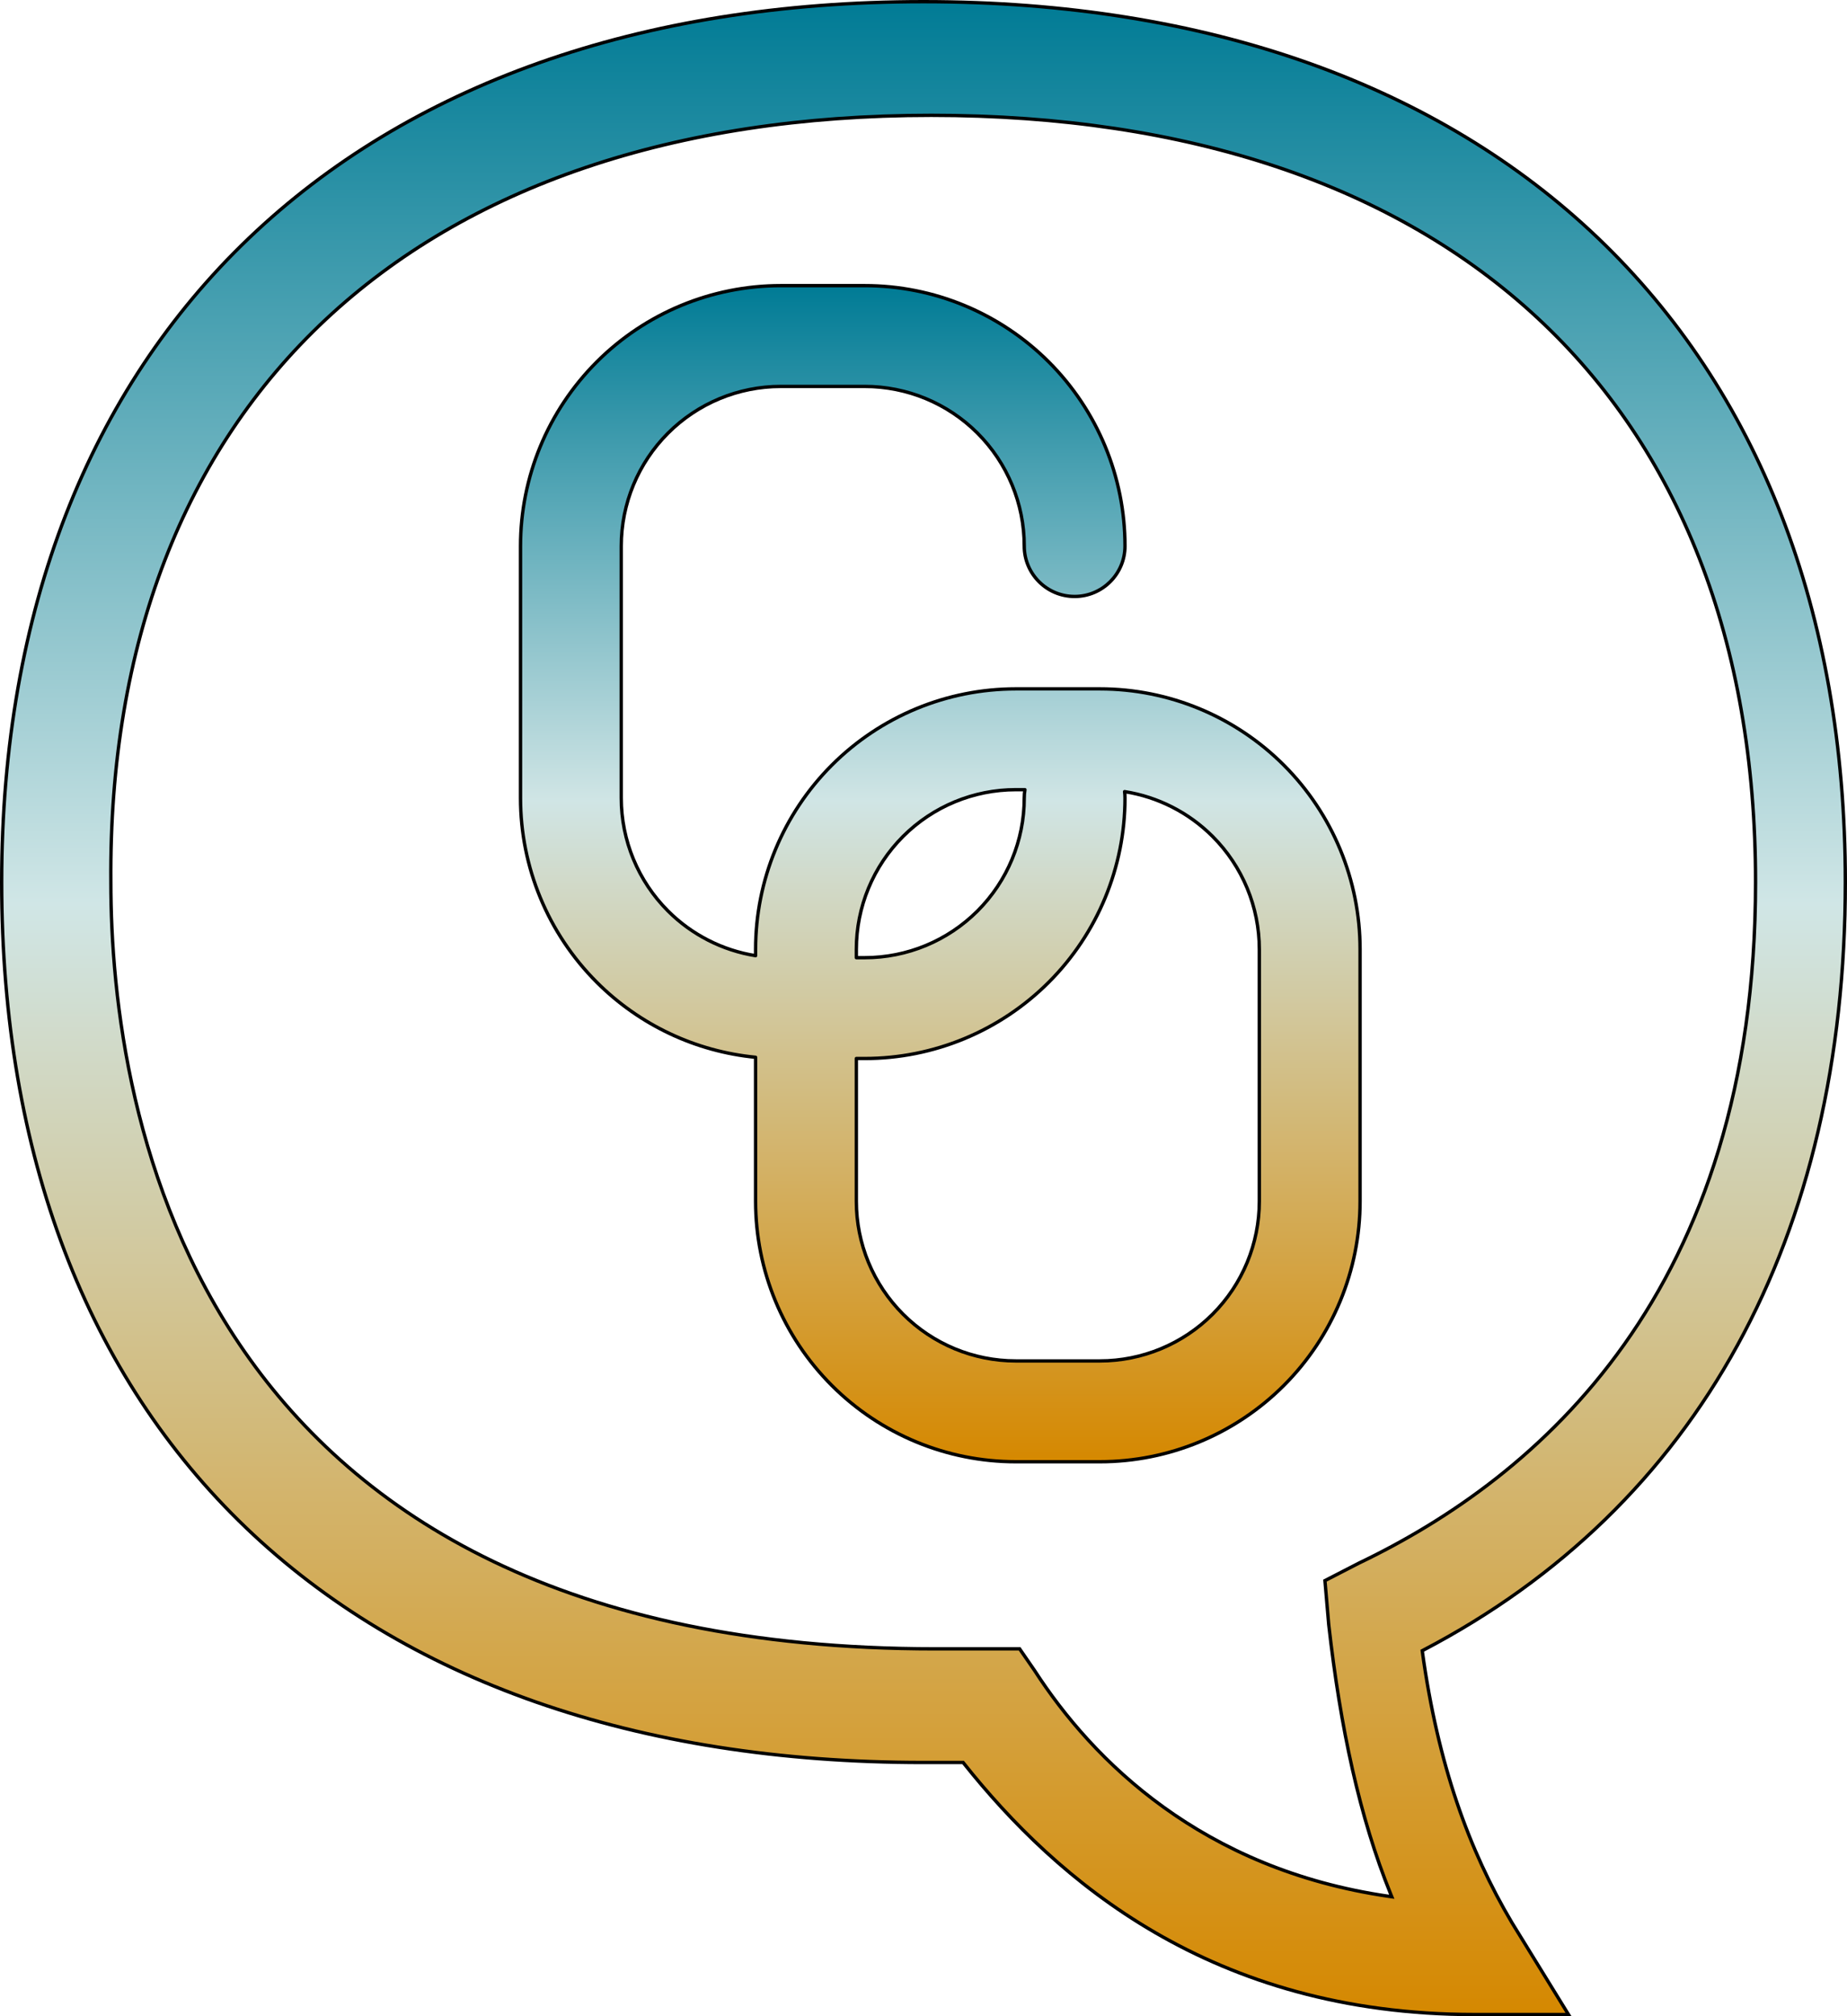 <svg width="275" height="300" viewBox="0 0 275 300" fill="none" xmlns="http://www.w3.org/2000/svg">
<path d="M219.538 299.75H233.533L225.102 286.069L225.1 286.065C218.726 275.319 214.095 262.564 211.78 245.793L211.756 245.619L211.912 245.537C252.834 224.159 274.75 184.076 274.75 131.25C274.75 90.792 261.626 58.05 237.925 35.421C214.222 12.791 179.914 0.25 137.5 0.25C95.086 0.25 60.778 12.791 37.075 35.421C13.374 58.05 0.25 90.792 0.25 131.25C0.25 172.045 13.086 204.787 36.642 227.331C60.199 249.876 94.506 262.25 137.5 262.25H137.51H137.52H137.53H137.541H137.551H137.561H137.571H137.582H137.592H137.602H137.612H137.623H137.633H137.643H137.654H137.664H137.674H137.685H137.695H137.706H137.716H137.726H137.737H137.747H137.758H137.768H137.779H137.789H137.8H137.81H137.821H137.831H137.842H137.852H137.863H137.874H137.884H137.895H137.906H137.916H137.927H137.937H137.948H137.959H137.97H137.98H137.991H138.002H138.012H138.023H138.034H138.045H138.055H138.066H138.077H138.088H138.099H138.109H138.12H138.131H138.142H138.153H138.164H138.175H138.186H138.196H138.207H138.218H138.229H138.24H138.251H138.262H138.273H138.284H138.295H138.306H138.317H138.328H138.339H138.35H138.361H138.372H138.383H138.395H138.406H138.417H138.428H138.439H138.45H138.461H138.472H138.483H138.495H138.506H138.517H138.528H138.539H138.551H138.562H138.573H138.584H138.595H138.607H138.618H138.629H138.64H138.652H138.663H138.674H138.686H138.697H138.708H138.719H138.731H138.742H138.753H138.765H138.776H138.788H138.799H138.81H138.822H138.833H138.844H138.856H138.867H138.879H138.89H138.902H138.913H138.924H138.936H138.947H138.959H138.97H138.982H138.993H139.005H139.016H139.028H139.039H139.051H139.062H139.074H139.085H139.097H139.108H139.12H139.131H139.143H139.154H139.166H139.178H139.189H139.201H139.212H139.224H139.236H139.247H139.259H139.27H139.282H139.294H139.305H139.317H139.329H139.34H139.352H139.363H139.375H139.387H139.398H139.41H139.422H139.433H139.445H139.457H139.469H139.48H139.492H139.504H139.515H139.527H139.539H139.55H139.562H139.574H139.586H139.597H139.609H139.621H139.633H139.644H139.656H139.668H139.68H139.691H139.703H139.715H139.727H139.738H139.75H139.762H139.774H139.785H139.797H139.809H139.821H139.833H139.844H139.856H139.868H139.88H139.892H139.903H139.915H139.927H139.939H139.951H139.962H139.974H139.986H139.998H140.01H140.022H140.033H140.045H140.057H140.069H140.081H140.092H140.104H140.116H140.128H140.14H140.152H140.164H140.175H140.187H140.199H140.211H140.223H140.235H140.246H140.258H140.27H140.282H140.294H140.306H140.317H140.329H140.341H140.353H140.365H140.377H140.389H140.4H140.412H140.424H140.436H140.448H140.46H140.471H140.483H140.495H140.507H140.519H140.531H140.543H140.554H140.566H140.578H140.59H140.602H140.614H140.625H140.637H140.649H140.661H140.673H140.685H140.696H140.708H140.72H140.732H140.744H140.756H140.767H140.779H140.791H140.803H140.815H140.827H140.838H140.85H140.862H140.874H140.886H140.897H140.909H140.921H140.933H140.945H140.956H140.968H140.98H140.992H141.003H141.015H141.027H141.039H141.051H141.062H141.074H141.086H141.098H141.109H141.121H141.133H141.145H141.156H141.168H141.18H141.192H141.203H141.215H141.227H141.238H141.25H141.262H141.274H141.285H141.297H141.309H141.32H141.332H141.344H141.355H141.367H141.379H141.39H141.402H141.414H141.425H141.437H141.449H141.46H141.472H141.484H141.495H141.507H141.518H141.53H141.542H141.553H141.565H141.576H141.588H141.6H141.611H141.623H141.634H141.646H141.657H141.669H141.68H141.692H141.703H141.715H141.726H141.738H141.749H141.761H141.772H141.784H141.795H141.807H141.818H141.83H141.841H141.853H141.864H141.876H141.887H141.898H141.91H141.921H141.933H141.944H141.955H141.967H141.978H141.99H142.001H142.012H142.024H142.035H142.046H142.058H142.069H142.08H142.092H142.103H142.114H142.125H142.137H142.148H142.159H142.17H142.182H142.193H142.204H142.215H142.227H142.238H142.249H142.26H142.271H142.283H142.294H142.305H142.316H142.327H142.338H142.349H142.36H142.372H142.383H142.394H142.405H142.416H142.427H142.438H142.449H142.46H142.471H142.482H142.493H142.504H142.515H142.526H142.537H142.548H142.559H142.57H142.581H142.592H142.602H142.613H142.624H142.635H142.646H142.657H142.668H142.678H142.689H142.7H142.711H142.722H142.732H142.743H142.754H142.765H142.775H142.786H142.797H142.808H142.818H142.829H142.84H142.85H142.861H142.872H142.882H142.893H142.903H142.914H142.925H142.935H142.946H142.956H142.967H142.977H142.988H142.998H143.009H143.019H143.03H143.04H143.051H143.061H143.072H143.082H143.092H143.103H143.113H143.123H143.134H143.144H143.154H143.165H143.175H143.185H143.196H143.206H143.216H143.226H143.236H143.247H143.257H143.267H143.277H143.398L143.473 262.344C157.31 279.719 180.354 299.75 219.538 299.75ZM206.792 282.167C178.973 278.137 162.741 262.012 154.046 248.577C154.046 248.576 154.045 248.574 154.044 248.573L151.812 245.339H146.744H146.73H146.717H146.703H146.689H146.676H146.662H146.649H146.635H146.621H146.608H146.594H146.58H146.567H146.553H146.539H146.525H146.512H146.498H146.484H146.47H146.456H146.443H146.429H146.415H146.401H146.387H146.373H146.36H146.346H146.332H146.318H146.304H146.29H146.276H146.262H146.248H146.234H146.22H146.206H146.192H146.178H146.164H146.15H146.136H146.122H146.108H146.094H146.079H146.065H146.051H146.037H146.023H146.009H145.995H145.98H145.966H145.952H145.938H145.923H145.909H145.895H145.881H145.867H145.852H145.838H145.824H145.809H145.795H145.781H145.766H145.752H145.738H145.723H145.709H145.695H145.68H145.666H145.651H145.637H145.622H145.608H145.594H145.579H145.565H145.55H145.536H145.521H145.507H145.492H145.478H145.463H145.449H145.434H145.42H145.405H145.39H145.376H145.361H145.347H145.332H145.317H145.303H145.288H145.274H145.259H145.244H145.23H145.215H145.2H145.186H145.171H145.156H145.142H145.127H145.112H145.097H145.083H145.068H145.053H145.038H145.024H145.009H144.994H144.979H144.965H144.95H144.935H144.92H144.905H144.891H144.876H144.861H144.846H144.831H144.816H144.801H144.787H144.772H144.757H144.742H144.727H144.712H144.697H144.682H144.668H144.653H144.638H144.623H144.608H144.593H144.578H144.563H144.548H144.533H144.518H144.503H144.488H144.473H144.458H144.443H144.428H144.413H144.398H144.383H144.368H144.353H144.338H144.323H144.308H144.293H144.278H144.263H144.248H144.233H144.218H144.203H144.188H144.173H144.157H144.142H144.127H144.112H144.097H144.082H144.067H144.052H144.037H144.022H144.006H143.991H143.976H143.961H143.946H143.931H143.916H143.901H143.885H143.87H143.855H143.84H143.825H143.81H143.794H143.779H143.764H143.749H143.734H143.719H143.703H143.688H143.673H143.658H143.643H143.628H143.612H143.597H143.582H143.567H143.552H143.536H143.521H143.506H143.491H143.476H143.46H143.445H143.43H143.415H143.4H143.384H143.369H143.354H143.339H143.323H143.308H143.293H143.278H143.263H143.247H143.232H143.217H143.202H143.186H143.171H143.156H143.141H143.126H143.11H143.095H143.08H143.065H143.049H143.034H143.019H143.004H142.988H142.973H142.958H142.943H142.927H142.912H142.897H142.882H142.867H142.851H142.836H142.821H142.806H142.79H142.775H142.76H142.745H142.73H142.714H142.699H142.684H142.669H142.653H142.638H142.623H142.608H142.593H142.577H142.562H142.547H142.532H142.516H142.501H142.486H142.471H142.456H142.44H142.425H142.41H142.395H142.38H142.364H142.349H142.334H142.319H142.304H142.289H142.273H142.258H142.243H142.228H142.213H142.198H142.182H142.167H142.152H142.137H142.122H142.107H142.091H142.076H142.061H142.046H142.031H142.016H142.001H141.986H141.97H141.955H141.94H141.925H141.91H141.895H141.88H141.865H141.85H141.835H141.819H141.804H141.789H141.774H141.759H141.744H141.729H141.714H141.699H141.684H141.669H141.654H141.639H141.624H141.609H141.594H141.579H141.564H141.549H141.534H141.519H141.504H141.489H141.474H141.459H141.444H141.429H141.414H141.399H141.384H141.369H141.354H141.339H141.324H141.309H141.294H141.28H141.265H141.25H141.235H141.22H141.205H141.19H141.175H141.16H141.146H141.131H141.116H141.101H141.086H141.071H141.057H141.042H141.027H141.012H140.997H140.983H140.968H140.953H140.938H140.924H140.909H140.894H140.879H140.865H140.85H140.835H140.821H140.806H140.791H140.777H140.762H140.747H140.733H140.718H140.703H140.689H140.674H140.659H140.645H140.63H140.616H140.601H140.586H140.572H140.557H140.543H140.528H140.514H140.499H140.485H140.47H140.456H140.441H140.427H140.412H140.398H140.383H140.369H140.354H140.34H140.326H140.311H140.297H140.282H140.268H140.254H140.239H140.225H140.21H140.196H140.182H140.168H140.153H140.139H140.125H140.11H140.096H140.082H140.068H140.053H140.039H140.025H140.011H139.997H139.982H139.968H139.954H139.94H139.926H139.912H139.897H139.883H139.869H139.855H139.841H139.827H139.813H139.799H139.785H139.771H139.757H139.743H139.729H139.715H139.701H139.687H139.673H139.659H139.645H139.631H139.617H139.603H139.59H139.576H139.562H139.548H139.534H139.52H139.507H139.493H139.479H139.465H139.452H139.438H139.424H139.41H139.397H139.383H139.369H139.356H139.342H139.328H139.315H139.301H139.287H139.274H139.26H139.247H139.233C83.991 245.339 53.289 225.387 36.408 201.119C19.541 176.869 16.504 148.35 16.504 131.252C16.215 95.705 27.5 67.173 48.503 47.529C69.504 27.888 100.191 17.161 138.655 17.161C177.119 17.161 207.806 27.72 228.879 47.278C249.955 66.838 261.384 95.37 261.384 131.25C261.384 161.766 253.283 183.916 241.84 200.033C230.4 216.147 215.631 226.215 202.317 232.59C202.316 232.59 202.315 232.591 202.314 232.592L197.27 235.19L197.833 241.713C197.833 241.714 197.833 241.716 197.833 241.717C199.565 257.104 202.449 270.471 207.059 281.826L207.223 282.23L206.792 282.167Z" fill="url(#paint0_linear_222_218)" stroke="black" stroke-width="0.5"/>
<path fill-rule="evenodd" clip-rule="evenodd" d="M116.25 42.5C105.973 42.5 96.117 46.583 88.85 53.85C81.583 61.117 77.5 70.973 77.5 81.25V118.75C77.5 129.027 81.583 138.883 88.85 146.15C95.227 152.528 103.599 156.453 112.5 157.318V160V178.75C112.5 189.027 116.583 198.883 123.85 206.15C131.117 213.417 140.973 217.5 151.25 217.5H163.75C174.027 217.5 183.883 213.417 191.15 206.15C198.417 198.883 202.5 189.027 202.5 178.75V141.25C202.5 130.973 198.417 121.117 191.15 113.85C183.883 106.583 174.027 102.5 163.75 102.5H151.25C140.973 102.5 131.117 106.583 123.85 113.85C116.583 121.117 112.5 130.973 112.5 141.25V142.202C107.591 141.417 103.016 139.104 99.456 135.544C95.002 131.09 92.5 125.049 92.5 118.75V81.25C92.5 74.951 95.002 68.91 99.456 64.456C103.91 60.002 109.951 57.5 116.25 57.5H128.75C135.049 57.5 141.09 60.002 145.544 64.456C149.998 68.91 152.5 74.951 152.5 81.25C152.5 85.392 155.858 88.75 160 88.75C164.142 88.75 167.5 85.392 167.5 81.25C167.5 70.973 163.417 61.117 156.15 53.85C148.883 46.583 139.027 42.5 128.75 42.5H116.25ZM127.5 157.5V160V178.75C127.5 185.049 130.002 191.09 134.456 195.544C138.91 199.998 144.951 202.5 151.25 202.5H163.75C170.049 202.5 176.09 199.998 180.544 195.544C184.998 191.09 187.5 185.049 187.5 178.75V141.25C187.5 134.951 184.998 128.91 180.544 124.456C176.969 120.881 172.371 118.564 167.439 117.788C167.479 118.103 167.5 118.424 167.5 118.75C167.5 129.027 163.417 138.883 156.15 146.15C148.883 153.417 139.027 157.5 128.75 157.5H127.5ZM152.604 117.5C152.535 117.907 152.5 118.324 152.5 118.75C152.5 125.049 149.998 131.09 145.544 135.544C141.09 139.998 135.049 142.5 128.75 142.5H127.5V141.25C127.5 134.951 130.002 128.91 134.456 124.456C138.91 120.002 144.951 117.5 151.25 117.5H152.604Z" fill="url(#paint1_linear_222_218)"/>
<path d="M88.85 53.85L89.026 54.026L89.026 54.026L88.85 53.85ZM88.85 146.15L88.673 146.327L88.673 146.327L88.85 146.15ZM112.5 157.318H112.75C112.75 157.19 112.652 157.082 112.524 157.069L112.5 157.318ZM191.15 113.85L191.327 113.673L191.327 113.673L191.15 113.85ZM112.5 142.202L112.461 142.449C112.533 142.461 112.607 142.44 112.662 142.392C112.718 142.345 112.75 142.275 112.75 142.202H112.5ZM99.456 135.544L99.633 135.367L99.633 135.367L99.456 135.544ZM99.456 64.456L99.633 64.633L99.633 64.633L99.456 64.456ZM145.544 64.456L145.367 64.633L145.367 64.633L145.544 64.456ZM156.15 53.85L156.327 53.673L156.327 53.673L156.15 53.85ZM127.5 157.5V157.25C127.362 157.25 127.25 157.362 127.25 157.5H127.5ZM180.544 124.456L180.367 124.633L180.367 124.633L180.544 124.456ZM167.439 117.788L167.478 117.541C167.4 117.529 167.321 117.554 167.265 117.609C167.208 117.664 167.181 117.742 167.191 117.82L167.439 117.788ZM156.15 146.15L156.327 146.327L156.327 146.327L156.15 146.15ZM152.604 117.5L152.85 117.541C152.862 117.469 152.842 117.395 152.795 117.339C152.747 117.282 152.677 117.25 152.604 117.25V117.5ZM127.5 142.5H127.25C127.25 142.638 127.362 142.75 127.5 142.75V142.5ZM134.456 124.456L134.633 124.633L134.633 124.633L134.456 124.456ZM89.026 54.026C96.246 46.806 106.039 42.75 116.25 42.75V42.25C105.907 42.25 95.987 46.359 88.673 53.673L89.026 54.026ZM77.75 81.25C77.75 71.039 81.806 61.246 89.026 54.026L88.673 53.673C81.359 60.987 77.25 70.907 77.25 81.25H77.75ZM77.75 118.75V81.25H77.25V118.75H77.75ZM89.026 145.974C81.806 138.753 77.75 128.961 77.75 118.75H77.25C77.25 129.093 81.359 139.013 88.673 146.327L89.026 145.974ZM112.524 157.069C103.681 156.21 95.363 152.31 89.026 145.974L88.673 146.327C95.092 152.746 103.518 156.696 112.476 157.567L112.524 157.069ZM112.75 160V157.318H112.25V160H112.75ZM112.75 178.75V160H112.25V178.75H112.75ZM124.026 205.974C116.806 198.753 112.75 188.961 112.75 178.75H112.25C112.25 189.093 116.359 199.013 123.673 206.327L124.026 205.974ZM151.25 217.25C141.039 217.25 131.247 213.194 124.026 205.974L123.673 206.327C130.987 213.641 140.907 217.75 151.25 217.75V217.25ZM163.75 217.25H151.25V217.75H163.75V217.25ZM190.974 205.974C183.753 213.194 173.961 217.25 163.75 217.25V217.75C174.093 217.75 184.013 213.641 191.327 206.327L190.974 205.974ZM202.25 178.75C202.25 188.961 198.194 198.753 190.974 205.974L191.327 206.327C198.641 199.013 202.75 189.093 202.75 178.75H202.25ZM202.25 141.25V178.75H202.75V141.25H202.25ZM190.974 114.026C198.194 121.247 202.25 131.039 202.25 141.25H202.75C202.75 130.907 198.641 120.987 191.327 113.673L190.974 114.026ZM163.75 102.75C173.961 102.75 183.753 106.806 190.974 114.026L191.327 113.673C184.013 106.359 174.093 102.25 163.75 102.25V102.75ZM151.25 102.75H163.75V102.25H151.25V102.75ZM124.026 114.026C131.247 106.806 141.039 102.75 151.25 102.75V102.25C140.907 102.25 130.987 106.359 123.673 113.673L124.026 114.026ZM112.75 141.25C112.75 131.039 116.806 121.247 124.026 114.026L123.673 113.673C116.359 120.987 112.25 130.907 112.25 141.25H112.75ZM112.75 142.202V141.25H112.25V142.202H112.75ZM99.279 135.721C102.877 139.318 107.499 141.656 112.461 142.449L112.539 141.955C107.682 141.179 103.156 138.89 99.633 135.367L99.279 135.721ZM92.25 118.75C92.25 125.115 94.779 131.22 99.279 135.721L99.633 135.367C95.226 130.96 92.75 124.983 92.75 118.75H92.25ZM92.25 81.25V118.75H92.75V81.25H92.25ZM99.279 64.279C94.779 68.78 92.25 74.885 92.25 81.25H92.75C92.75 75.017 95.226 69.04 99.633 64.633L99.279 64.279ZM116.25 57.25C109.885 57.25 103.78 59.779 99.279 64.279L99.633 64.633C104.04 60.226 110.017 57.75 116.25 57.75V57.25ZM128.75 57.25H116.25V57.75H128.75V57.25ZM145.721 64.279C141.22 59.779 135.115 57.25 128.75 57.25V57.75C134.983 57.75 140.96 60.226 145.367 64.633L145.721 64.279ZM152.75 81.25C152.75 74.885 150.221 68.78 145.721 64.279L145.367 64.633C149.774 69.04 152.25 75.017 152.25 81.25H152.75ZM160 88.5C155.996 88.5 152.75 85.254 152.75 81.25H152.25C152.25 85.53 155.72 89 160 89V88.5ZM167.25 81.25C167.25 85.254 164.004 88.5 160 88.5V89C164.28 89 167.75 85.53 167.75 81.25H167.25ZM155.974 54.026C163.194 61.246 167.25 71.039 167.25 81.25H167.75C167.75 70.907 163.641 60.987 156.327 53.673L155.974 54.026ZM128.75 42.75C138.961 42.75 148.753 46.806 155.974 54.026L156.327 53.673C149.013 46.359 139.093 42.25 128.75 42.25V42.75ZM116.25 42.75H128.75V42.25H116.25V42.75ZM127.25 157.5V160H127.75V157.5H127.25ZM127.25 160V178.75H127.75V160H127.25ZM127.25 178.75C127.25 185.115 129.779 191.22 134.279 195.721L134.633 195.367C130.226 190.96 127.75 184.983 127.75 178.75H127.25ZM134.279 195.721C138.78 200.221 144.885 202.75 151.25 202.75V202.25C145.017 202.25 139.04 199.774 134.633 195.367L134.279 195.721ZM151.25 202.75H163.75V202.25H151.25V202.75ZM163.75 202.75C170.115 202.75 176.22 200.221 180.721 195.721L180.367 195.367C175.96 199.774 169.983 202.25 163.75 202.25V202.75ZM180.721 195.721C185.221 191.22 187.75 185.115 187.75 178.75H187.25C187.25 184.983 184.774 190.96 180.367 195.367L180.721 195.721ZM187.75 178.75V141.25H187.25V178.75H187.75ZM187.75 141.25C187.75 134.885 185.221 128.78 180.721 124.279L180.367 124.633C184.774 129.04 187.25 135.017 187.25 141.25H187.75ZM180.721 124.279C177.108 120.667 172.462 118.325 167.478 117.541L167.4 118.035C172.281 118.802 176.83 121.096 180.367 124.633L180.721 124.279ZM167.191 117.82C167.23 118.124 167.25 118.435 167.25 118.75H167.75C167.75 118.413 167.729 118.082 167.687 117.756L167.191 117.82ZM167.25 118.75C167.25 128.961 163.194 138.753 155.974 145.974L156.327 146.327C163.641 139.013 167.75 129.093 167.75 118.75H167.25ZM155.974 145.974C148.753 153.194 138.961 157.25 128.75 157.25V157.75C139.093 157.75 149.013 153.641 156.327 146.327L155.974 145.974ZM128.75 157.25H127.5V157.75H128.75V157.25ZM152.75 118.75C152.75 118.338 152.784 117.934 152.85 117.541L152.357 117.459C152.287 117.879 152.25 118.31 152.25 118.75H152.75ZM145.721 135.721C150.221 131.22 152.75 125.115 152.75 118.75H152.25C152.25 124.983 149.774 130.96 145.367 135.367L145.721 135.721ZM128.75 142.75C135.115 142.75 141.22 140.221 145.721 135.721L145.367 135.367C140.96 139.774 134.983 142.25 128.75 142.25V142.75ZM127.5 142.75H128.75V142.25H127.5V142.75ZM127.25 141.25V142.5H127.75V141.25H127.25ZM134.279 124.279C129.779 128.78 127.25 134.885 127.25 141.25H127.75C127.75 135.017 130.226 129.04 134.633 124.633L134.279 124.279ZM151.25 117.25C144.885 117.25 138.78 119.779 134.279 124.279L134.633 124.633C139.04 120.226 145.017 117.75 151.25 117.75V117.25ZM152.604 117.25H151.25V117.75H152.604V117.25Z" fill="black"/>
<defs>
<linearGradient id="paint0_linear_222_218" x1="137.5" y1="0" x2="137.5" y2="300" gradientUnits="userSpaceOnUse">
<stop stop-color="#007B95"/>
<stop offset="0.448" stop-color="#D0E6E6"/>
<stop offset="1" stop-color="#D58800"/>
</linearGradient>
<linearGradient id="paint1_linear_222_218" x1="140" y1="42.5" x2="140" y2="217.5" gradientUnits="userSpaceOnUse">
<stop stop-color="#007B95"/>
<stop offset="0.438" stop-color="#D0E5E5"/>
<stop offset="1" stop-color="#D58800"/>
</linearGradient>
</defs>
</svg>
